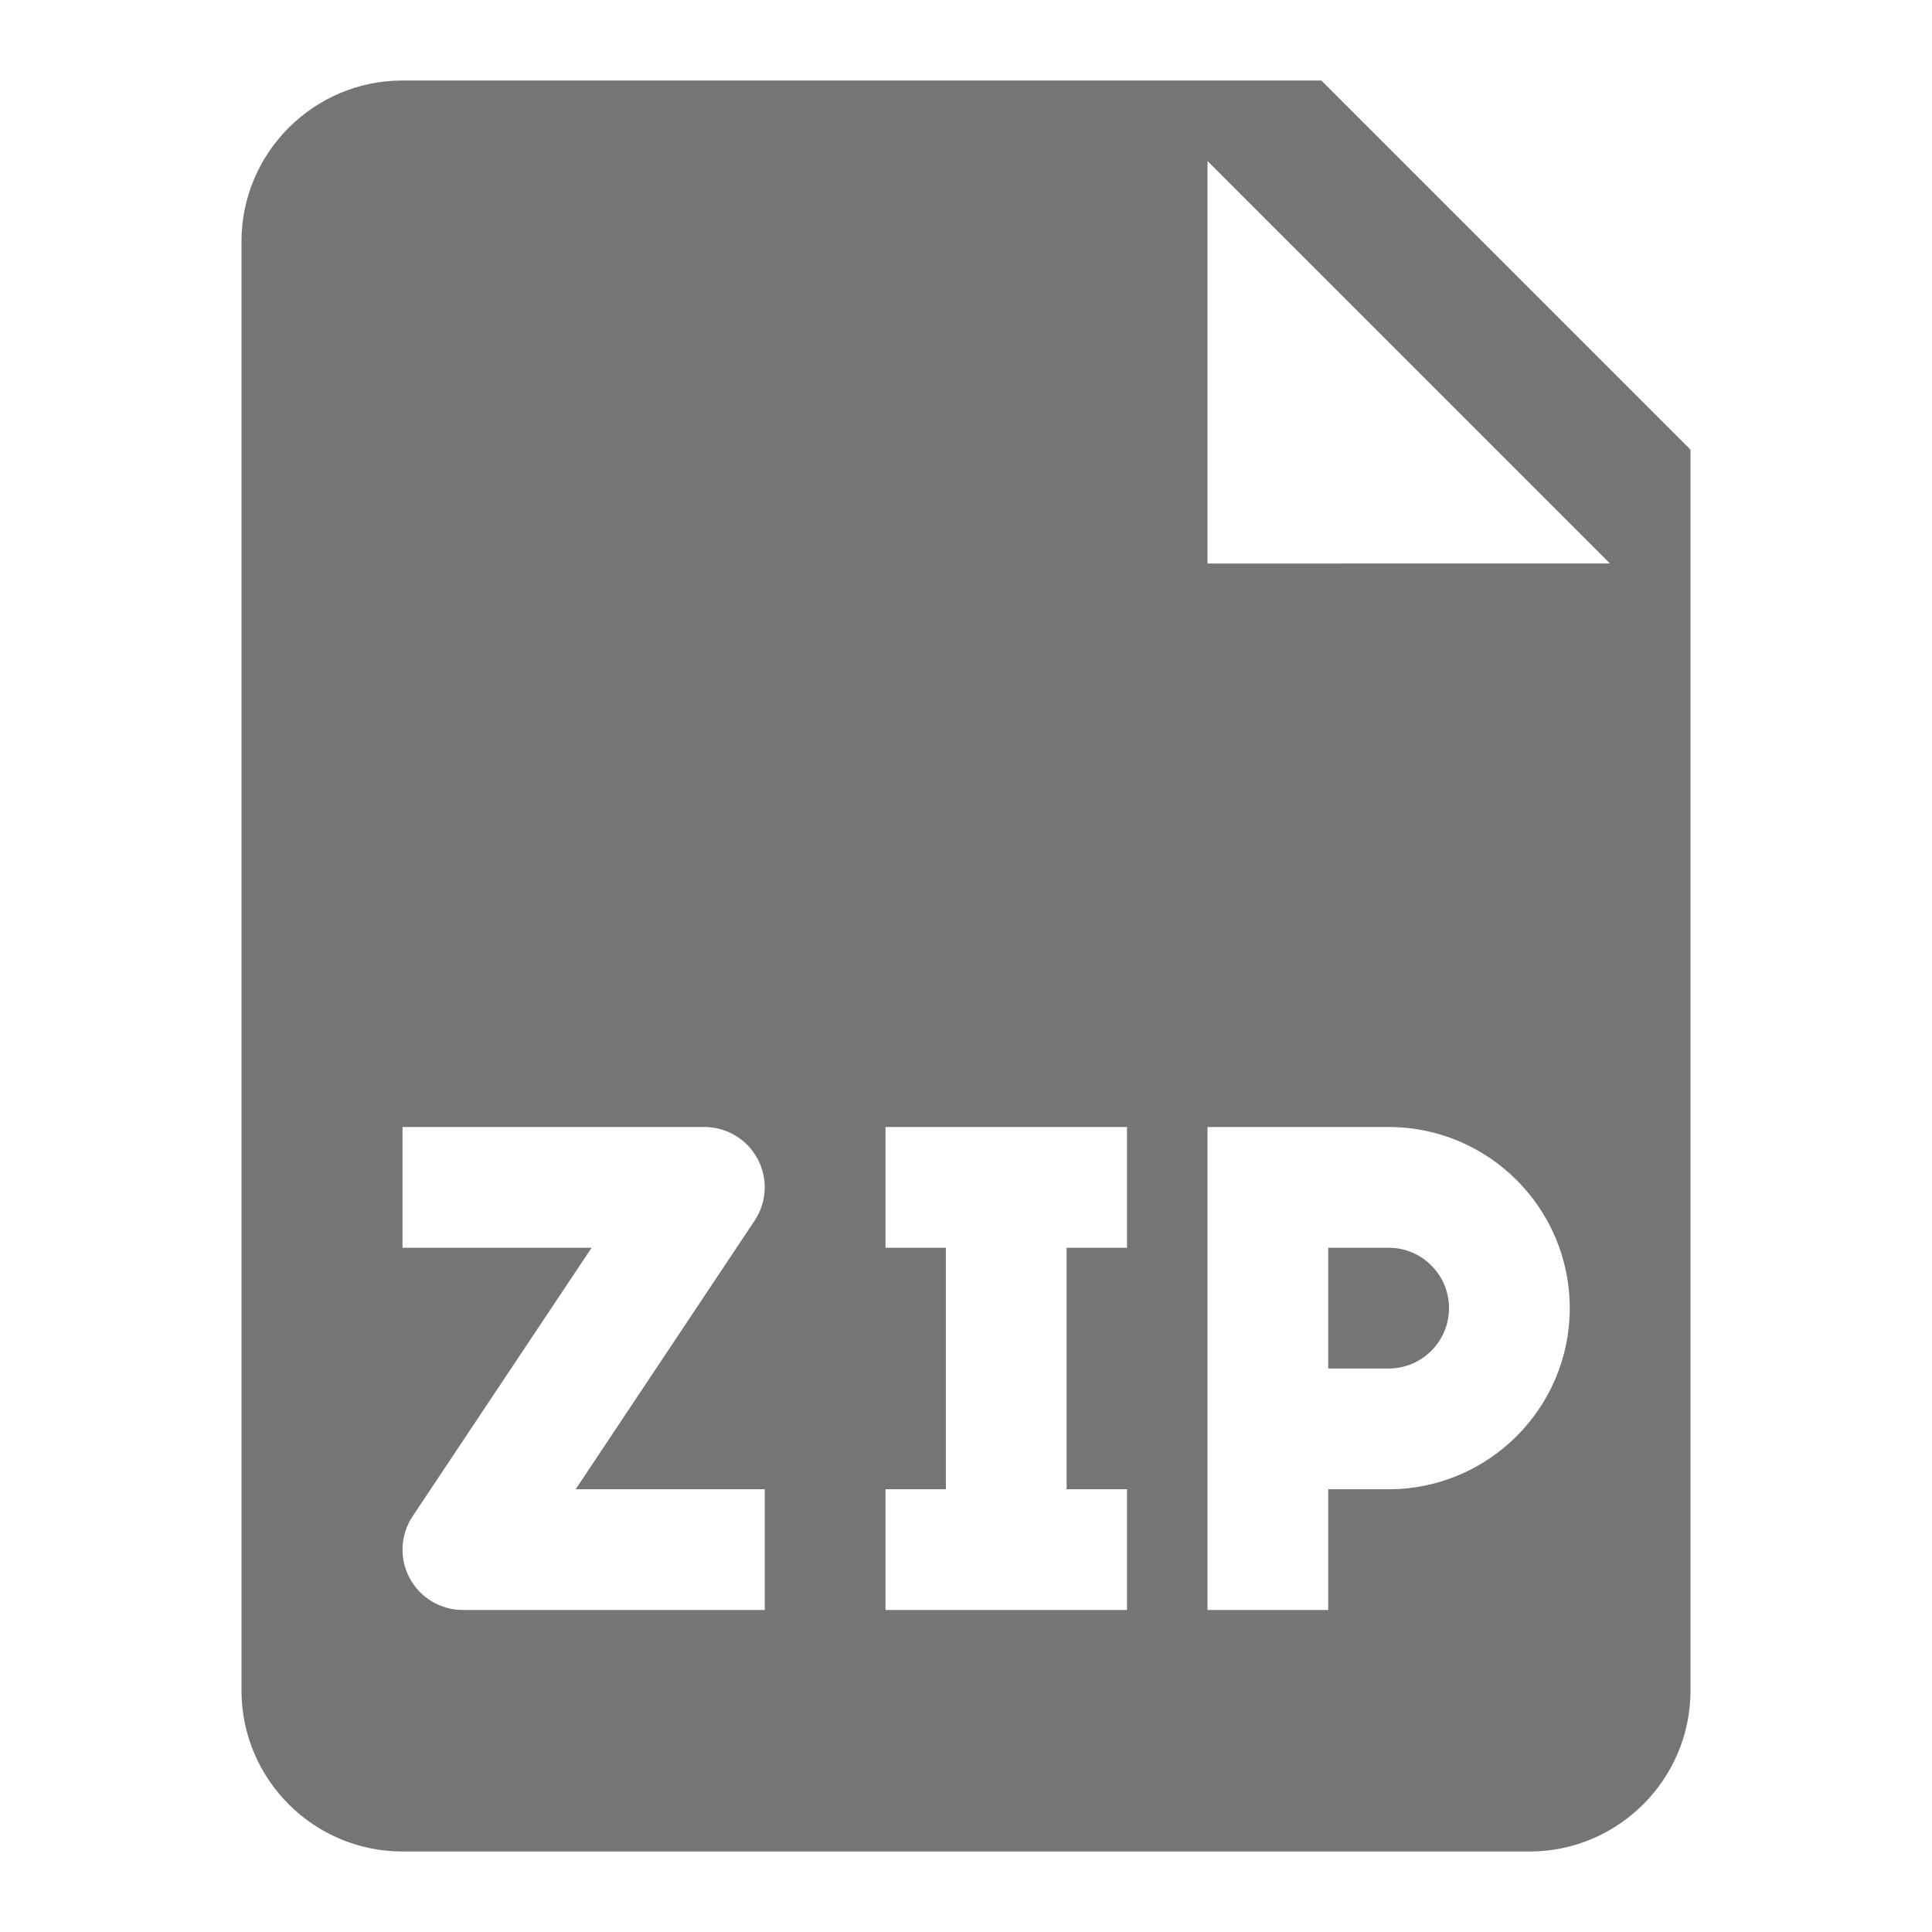<?xml version="1.0" encoding="utf-8"?>
<!-- Generator: Adobe Illustrator 17.1.0, SVG Export Plug-In . SVG Version: 6.00 Build 0)  -->
<!DOCTYPE svg PUBLIC "-//W3C//DTD SVG 1.1//EN" "http://www.w3.org/Graphics/SVG/1.1/DTD/svg11.dtd">
<svg version="1.1" xmlns="http://www.w3.org/2000/svg" xmlns:xlink="http://www.w3.org/1999/xlink" x="0px" y="0px" width="24px"
	 height="24px" viewBox="0 0 24 24" enable-background="new 0 0 24 24" xml:space="preserve">
<g id="Frame_-_24px">
	<rect fill="none" width="24" height="24"/>
</g>
<g id="Filled_Icons">
	<g>
		<path fill="#757575" d="M17.25,15.5H16.5V17h0.75c0.414,0,0.75-0.336,0.75-0.75C18,15.836,17.664,15.5,17.25,15.5z"/>
		<path fill="#757575" d="M16.414,1H5C3.897,1,3,1.898,3,3v18c0,1.103,0.897,2,2,2h14c1.103,0,2-0.897,2-2V5.586L16.414,1z M9.5,20
			H5.75c-0.276,0-0.531-0.152-0.661-0.396c-0.131-0.244-0.116-0.54,0.038-0.77L7.349,15.5H5V14h3.75
			c0.276,0,0.531,0.152,0.661,0.396c0.131,0.244,0.116,0.54-0.038,0.769L7.151,18.5H9.5V20z M14,15.5h-0.75v3H14V20h-3v-1.5h0.75v-3
			H11V14h3V15.5z M17.25,18.5H16.5V20H15v-6h2.25c1.241,0,2.25,1.009,2.25,2.25C19.5,17.491,18.491,18.5,17.25,18.5z M15,7V2l5,5H15
			z"/>
	</g>
</g>
</svg>
